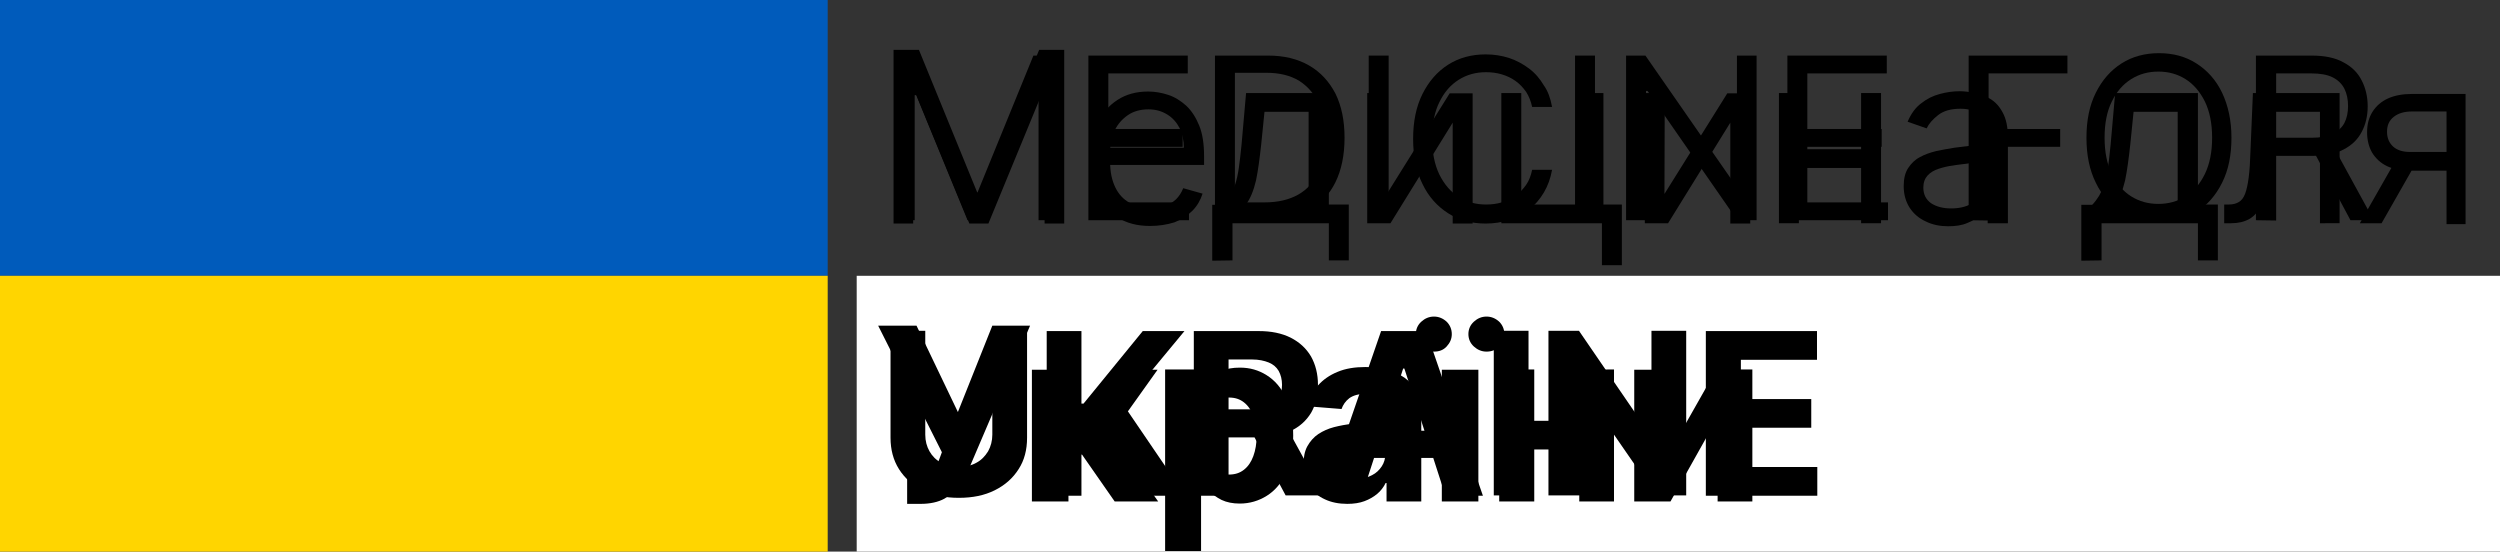 <?xml version="1.0" encoding="utf-8"?>

<svg version="1.1" id="Layer_1" xmlns="http://www.w3.org/2000/svg" xmlns:xlink="http://www.w3.org/1999/xlink" x="0px" y="0px"
	 viewBox="0 0 827.6 182.6" style="enable-background:new 0 0 827.6 182.6;" xml:space="preserve">

	<rect x="0" y="0" width="827.6" height="182.6" fill="#333333" stroke="none"/>

	<style type="text/css">
		.background {
			fill: #FFFFFF;
		}

		.letter {
			fill: #000000;
		}

		.blue {
			fill: #005BBB;
		}
		
		.yellow{
			fill: #FFD500;
		}

		@media (prefers-color-scheme: dark) {
			.background {
				fill: #222831;
			}

			.letter {
				fill: #FFFFFF;
			}
		}

		#top-en, #bottom-en {
			animation: letters-en 20s ease-out infinite;
		}

		#top-ua, #bottom-ua {
			animation: letters-ua 20s ease-out infinite;
		}

		@keyframes letters-en {
			0% {
				transform: translate(0, 0);
			}

			40% {
				transform: translate(0, 0);
			}

			45% {
				transform: translate(0, 120px);
			}

			95% {
				transform: translate(0, 120px);
			}

			100% {
				transform: translate(0, 0);
			}
		}

		@keyframes letters-ua {
			0% {
				transform: translate(0, 120px);
			}

			40% {
				transform: translate(0, 120px);
			}

			45% {
				transform: translate(0, 0);
			}

			95% {
				transform: translate(0, 0);
			}

			100% {
				transform: translate(0, 120px);
			}
		}
	</style>

	<g id="top-en">
		<path d="M296.6,18.4h7.9L323,63.7h0.6l18.5-45.3h7.9v54.5h-6.2V31.5h-0.5l-17,41.4h-6l-17-41.4h-0.5v41.4h-6.2L296.6,18.4
			L296.6,18.4z" class="letter"/>
		<path d="M360.3,72.9V18.4h32.9v5.9h-26.3v18.4h24.6v5.9h-24.6V67h26.7v5.9H360.3z" class="letter"/>
		<path d="M419,72.9h-16.8V18.4h17.6c5.3,0,9.8,1.1,13.6,3.3c3.8,2.2,6.6,5.3,8.7,9.3c2,4.1,3,8.9,3,14.6s-1,10.6-3,14.7
			s-5,7.2-8.8,9.4C429.3,71.8,424.5,72.9,419,72.9z M408.8,67h9.8c4.5,0,8.2-0.9,11.2-2.6c3-1.7,5.2-4.2,6.6-7.4
			c1.5-3.2,2.2-7,2.2-11.5c0-4.4-0.7-8.2-2.2-11.4c-1.4-3.2-3.6-5.6-6.4-7.4c-2.9-1.7-6.4-2.6-10.7-2.6h-10.5V67z" class="letter"/>
		<path d="M459.7,18.4v54.5h-6.6V18.4H459.7z" class="letter"/>
		<path d="M513.8,35.4h-6.6c-0.4-1.9-1.1-3.6-2-5c-1-1.4-2.1-2.6-3.5-3.6s-2.9-1.7-4.6-2.2s-3.4-0.7-5.2-0.7c-3.3,0-6.3,0.8-9,2.5
			s-4.8,4.1-6.4,7.4c-1.6,3.2-2.4,7.2-2.4,12c0,4.7,0.8,8.7,2.4,12c1.6,3.2,3.7,5.7,6.4,7.4c2.7,1.7,5.7,2.5,9,2.5
			c1.8,0,3.6-0.2,5.2-0.7c1.7-0.5,3.2-1.2,4.6-2.2s2.5-2.2,3.5-3.6c1-1.4,1.6-3.1,2-5h6.6c-0.5,2.8-1.4,5.3-2.7,7.5
			c-1.3,2.2-2.9,4.1-4.9,5.6s-4.1,2.7-6.6,3.5c-2.4,0.8-5,1.2-7.8,1.2c-4.7,0-8.8-1.1-12.4-3.4s-6.5-5.5-8.5-9.7
			c-2.1-4.2-3.1-9.2-3.1-14.9c0-5.8,1-10.7,3.1-14.9s4.9-7.4,8.5-9.7s7.8-3.4,12.4-3.4c2.8,0,5.3,0.4,7.8,1.2c2.4,0.8,4.6,2,6.6,3.5
			s3.6,3.4,4.9,5.6C512.4,30.1,513.3,32.6,513.8,35.4z" class="letter"/>
		<path d="M528,18.4v54.5h-6.6V18.4H528z" class="letter"/>
		<path d="M581.5,18.4v54.5h-6.4l-29.7-42.8h-0.5v42.8h-6.6V18.4h6.4l29.8,42.9h0.5V18.4H581.5z" class="letter"/>
		<path d="M591.7,72.9V18.4h32.9v5.9h-26.3v18.4h24.6v5.9h-24.6V67H625v5.9H591.7z" class="letter"/>
		<path d="M651.7,72.9V18.4h32.7v5.9h-26.1v18.4H682v5.9h-23.7V73L651.7,72.9L651.7,72.9z" class="letter"/>
		<path d="M738.7,45.6c0,5.8-1,10.7-3.1,14.9s-4.9,7.4-8.5,9.7c-3.6,2.3-7.8,3.4-12.4,3.4c-4.7,0-8.8-1.1-12.4-3.4
			c-3.6-2.3-6.5-5.5-8.5-9.7c-2.1-4.2-3.1-9.2-3.1-14.9c0-5.8,1-10.7,3.1-14.9s4.9-7.4,8.5-9.7s7.8-3.4,12.4-3.4
			c4.7,0,8.8,1.1,12.4,3.4c3.6,2.3,6.5,5.5,8.5,9.7S738.7,39.9,738.7,45.6z M732.3,45.6c0-4.7-0.8-8.7-2.4-12
			c-1.6-3.2-3.7-5.7-6.4-7.4c-2.7-1.7-5.7-2.5-9-2.5s-6.3,0.8-9,2.5s-4.8,4.1-6.4,7.4c-1.6,3.2-2.4,7.2-2.4,12c0,4.7,0.8,8.7,2.4,12
			c1.6,3.2,3.7,5.7,6.4,7.4c2.7,1.7,5.7,2.5,9,2.5s6.3-0.8,9-2.5c2.7-1.7,4.8-4.1,6.4-7.4C731.5,54.3,732.3,50.3,732.3,45.6z" class="letter"/>
		<path d="M746.8,72.9V18.4h18.4c4.3,0,7.8,0.7,10.5,2.2c2.7,1.4,4.8,3.4,6.1,6c1.3,2.5,2,5.4,2,8.6s-0.7,6.1-2,8.5
			c-1.3,2.5-3.3,4.4-6,5.8s-6.2,2.1-10.4,2.1h-14.9v-6h14.7c2.9,0,5.3-0.4,7-1.3c1.8-0.9,3.1-2.1,3.9-3.6c0.8-1.6,1.2-3.4,1.2-5.6
			c0-2.2-0.4-4.1-1.2-5.7s-2.1-2.9-3.9-3.8c-1.8-0.9-4.2-1.3-7.1-1.3h-11.6V73L746.8,72.9L746.8,72.9z M772.4,48.4l13.4,24.5h-7.7
			L765,48.4H772.4z" class="letter"/>
	</g>
	<g id="top-ua">
		<path d="M295.9,16.5h8.3l19.5,47.7h0.7L344,16.5h8.3V74h-6.5V30.3h-0.6l-18,43.7h-6.3l-18-43.7h-0.6V74h-6.5V16.5H295.9z" class="letter"/>
		<path d="M380.7,74.8c-4.2,0-7.7-0.9-10.7-2.8c-3-1.8-5.3-4.4-6.9-7.7c-1.6-3.3-2.4-7.2-2.4-11.6s0.8-8.3,2.4-11.7s3.9-6,6.8-7.9
			c2.9-1.9,6.3-2.8,10.2-2.8c2.2,0,4.5,0.4,6.6,1.1c2.2,0.7,4.2,2,6,3.6c1.8,1.7,3.2,3.9,4.3,6.6c1.1,2.7,1.6,6.1,1.6,10.2v2.8h-33.2
			v-5.7h26.5c0-2.4-0.5-4.6-1.4-6.5c-1-1.9-2.3-3.4-4.1-4.5c-1.8-1.1-3.8-1.7-6.2-1.7c-2.6,0-4.9,0.6-6.8,1.9c-1.9,1.3-3.4,3-4.4,5.1
			s-1.5,4.3-1.5,6.7v3.8c0,3.3,0.6,6,1.7,8.3c1.1,2.3,2.7,4,4.7,5.1c2,1.2,4.4,1.8,7,1.8c1.7,0,3.3-0.2,4.7-0.7s2.6-1.2,3.7-2.2
			c1-1,1.8-2.2,2.4-3.7l6.4,1.8c-0.7,2.2-1.8,4.1-3.4,5.7s-3.6,2.9-5.9,3.8C386.2,74.4,383.6,74.8,380.7,74.8z" class="letter"/>
		<path d="M401.3,86.3V67.8h3.6c0.9-0.9,1.6-1.9,2.3-3c0.6-1.1,1.2-2.3,1.7-3.8s0.9-3.3,1.2-5.4c0.3-2.1,0.6-4.7,0.9-7.7l1.5-17.1
			h27.4v36.9h6.6v18.5h-6.6V73.9H408v12.3L401.3,86.3L401.3,86.3z M412.4,67.8h20.8V37h-14.6l-1.1,10.9c-0.5,4.5-1,8.4-1.7,11.8
			C415,63.1,413.9,65.8,412.4,67.8z" class="letter"/>
		<path d="M459.1,64.2l20.8-33.3h7.6V74h-6.6V40.6l-20.6,33.3h-7.7V30.8h6.6L459.1,64.2L459.1,64.2z" class="letter"/>
		<path d="M530.8,30.8v36.9h6.1v20.1h-6.6V73.9H497V30.8h6.6v36.9h20.6V30.8H530.8z" class="letter"/>
		<path d="M551,64.2l20.8-33.3h7.6V74h-6.6V40.6l-20.6,33.3h-7.7V30.8h6.6L551,64.2L551,64.2z" class="letter"/>
		<path d="M595.5,30.8v43.1h-6.6V30.8H595.5z M617.7,49.4v6.2h-23.8v-6.2H617.7z M622.7,30.8v43.1h-6.6V30.8H622.7z" class="letter"/>
		<path d="M644.9,74.9c-2.7,0-5.2-0.5-7.4-1.6c-2.2-1-4-2.5-5.3-4.5s-2-4.4-2-7.2c0-2.5,0.5-4.5,1.5-6s2.3-2.8,3.9-3.6
			c1.6-0.9,3.4-1.5,5.4-2c2-0.4,4-0.8,6-1.1c2.6-0.3,4.7-0.6,6.4-0.8c1.6-0.2,2.8-0.5,3.6-0.9s1.1-1.2,1.1-2.2v-0.2
			c0-2.8-0.8-4.9-2.3-6.5c-1.5-1.5-3.8-2.3-6.8-2.3c-3.2,0-5.6,0.7-7.4,2.1c-1.8,1.4-3.1,2.9-3.8,4.4l-6.3-2.2
			c1.1-2.6,2.6-4.7,4.5-6.1c1.9-1.5,3.9-2.5,6.2-3.1c2.2-0.6,4.4-0.9,6.6-0.9c1.4,0,3,0.2,4.8,0.5s3.6,1,5.2,2c1.7,1,3.1,2.5,4.2,4.6
			c1.1,2,1.7,4.8,1.7,8.2v28.4H658v-5.8h-0.3c-0.4,0.9-1.2,1.9-2.2,3s-2.4,2-4.2,2.7C649.5,74.6,647.4,74.9,644.9,74.9z M645.9,69
			c2.6,0,4.8-0.5,6.6-1.5s3.2-2.4,4.1-4c0.9-1.6,1.4-3.3,1.4-5.1v-6.1c-0.3,0.3-0.9,0.6-1.8,0.9c-0.9,0.3-2,0.5-3.3,0.7
			s-2.4,0.4-3.6,0.5s-2.1,0.3-2.8,0.4c-1.7,0.2-3.3,0.6-4.8,1.1s-2.7,1.2-3.6,2.2c-0.9,1-1.4,2.3-1.4,4c0,2.3,0.9,4,2.6,5.2
			C641,68.4,643.2,69,645.9,69z" class="letter"/>
		<path d="M689,86.3V67.8h3.6c0.9-0.9,1.6-1.9,2.3-3c0.6-1.1,1.2-2.3,1.7-3.8s0.9-3.3,1.2-5.4c0.3-2.1,0.6-4.7,0.9-7.7l1.5-17.1h27.4
			v36.9h6.6v18.5h-6.6V73.9h-31.9v12.3L689,86.3L689,86.3z M700.1,67.8h20.8V37h-14.6l-1.1,10.9c-0.5,4.5-1,8.4-1.7,11.8
			C702.7,63.1,701.6,65.8,700.1,67.8z" class="letter"/>
		<path d="M736.3,73.9v-6.2h1.6c1.3,0,2.4-0.3,3.2-0.8c0.9-0.5,1.6-1.4,2.1-2.7c0.5-1.3,0.9-3.1,1.2-5.4c0.3-2.3,0.5-5.3,0.6-8.9
			l0.8-19.1h28.7v43.1H768V37h-15.8l-0.7,15.4c-0.2,3.5-0.5,6.6-0.9,9.3c-0.5,2.7-1.2,4.9-2.2,6.7s-2.2,3.2-3.8,4.1s-3.6,1.4-6,1.4
			H736.3z" class="letter"/>
		<path d="M781.2,73.9l12.2-21.4h7.2l-12.2,21.4H781.2z M809.9,73.9v-37h-11.4c-2.6,0-4.6,0.6-6.1,1.8s-2.2,2.8-2.2,4.9
			c0,2.1,0.7,3.7,2,4.9s3.2,1.8,5.5,1.8h13.9v6.2h-13.9c-2.9,0-5.4-0.5-7.5-1.5s-3.7-2.5-4.9-4.4c-1.1-1.9-1.7-4.2-1.7-6.8
			c0-2.7,0.6-4.9,1.8-6.8c1.2-1.9,2.9-3.4,5.1-4.4c2.2-1,4.9-1.5,8-1.5h17.7v43.1h-6.3V73.9z" class="letter"/>
	</g>

	<rect x="283.6" y="91.3" class="background" width="544" height="92"/>
	<rect class="blue" width="274" height="91.3" />
	<rect id="yellow" y="91.3" class="yellow" width="274" height="91.3" />
	
	<g id="bottom-en">
		<path d="M328.5,109.5H340v35.4c0,4-0.9,7.5-2.8,10.4c-1.9,3-4.5,5.3-7.9,7s-7.3,2.5-11.9,2.5c-4.5,0-8.5-0.8-11.9-2.5s-6-4-7.9-7
			s-2.8-6.5-2.8-10.4v-35.4h11.5v34.4c0,2.1,0.5,3.9,1.4,5.5s2.2,2.9,3.9,3.8c1.7,0.9,3.6,1.4,5.8,1.4c2.2,0,4.2-0.5,5.8-1.4
			c1.7-0.9,2.9-2.2,3.9-3.8c0.9-1.6,1.4-3.5,1.4-5.5V109.5z" class="letter"/>
		<path d="M346.5,164.1v-54.5H358v24h0.7l19.6-24h13.8L371.9,134l20.5,30.1h-13.8l-14.9-22.4l-5.7,6.9v15.5H346.5z" class="letter" />
		<path d="M395.2,164.1v-54.5h21.5c4.1,0,7.6,0.7,10.6,2.2c2.9,1.5,5.1,3.5,6.7,6.2c1.5,2.7,2.3,5.8,2.3,9.4s-0.8,6.7-2.3,9.3
			c-1.6,2.6-3.8,4.6-6.8,6s-6.5,2.1-10.7,2.1H402v-9.3h12.5c2.2,0,4-0.3,5.5-0.9s2.5-1.5,3.3-2.7c0.7-1.2,1.1-2.7,1.1-4.5
			s-0.4-3.3-1.1-4.6c-0.7-1.2-1.8-2.2-3.3-2.8s-3.3-1-5.5-1h-7.8v45.1H395.2z M424.7,139.2l13.6,24.8h-12.7l-13.3-24.8H424.7z" class="letter"/>
		<path d="M450.8,164.1h-12.4l18.8-54.5h14.9l18.8,54.5h-12.4L464.9,122h-0.4L450.8,164.1z M450,142.6h29.2v9H450V142.6z" class="letter"/>
		<path d="M506,109.5V164h-11.5v-54.5H506z" class="letter"/>
		<path d="M558.2,109.5V164h-10l-23.7-34.3h-0.4V164h-11.5v-54.5h10.1l23.5,34.3h0.5v-34.3H558.2z" class="letter"/>
		<path d="M564.7,164.1v-54.5h36.8v9.5h-25.2v13h23.3v9.5h-23.3v13h25.3v9.5H564.7z" class="letter"/>
	</g>
	<g id="bottom-ua">
		<path d="M300.3,166.8v-10h3.2c1.6,0,2.8-0.2,3.8-0.6c1-0.4,1.7-1,2.3-1.7c0.6-0.8,1.1-1.7,1.5-2.9l0.7-1.9l-21.1-41.9h12.7
			l13.7,28.6l11.4-28.6H341l-20,46.8c-1,2.2-2.1,4.2-3.4,6c-1.3,1.9-3,3.4-5,4.5s-4.7,1.7-7.8,1.7H300.3z" class="letter"/>
		<path d="M341.6,166v-43.6h12.1v16.9h3.4l11.9-16.9h14.2L367.8,144l15.6,22H369l-10.8-15.5h-4.5V166H341.6z" class="letter"/>
		<path d="M385.7,182.3v-60h11.9v7.3h0.5c0.5-1.2,1.3-2.4,2.3-3.6s2.3-2.2,4-3.1s3.7-1.2,6.1-1.2c3.2,0,6.1,0.8,8.8,2.5
			c2.7,1.7,4.8,4.1,6.4,7.5c1.6,3.3,2.4,7.5,2.4,12.5c0,4.9-0.8,9-2.3,12.3s-3.7,5.9-6.4,7.6c-2.7,1.7-5.7,2.6-9,2.6
			c-2.3,0-4.3-0.4-6-1.2c-1.6-0.8-3-1.8-4-2.9c-1-1.2-1.8-2.4-2.4-3.6h-0.4v23.4h-11.9V182.3z M397.6,144.2c0,2.6,0.4,4.9,1.1,6.8
			c0.7,1.9,1.8,3.4,3.1,4.5c1.4,1.1,3,1.6,5,1.6s3.6-0.5,5-1.6s2.4-2.6,3.1-4.5s1.1-4.2,1.1-6.7s-0.4-4.7-1.1-6.6
			c-0.7-1.9-1.7-3.4-3.1-4.5s-3-1.6-5-1.6s-3.6,0.5-5,1.6c-1.4,1-2.4,2.5-3.1,4.4C397.9,139.3,397.6,141.6,397.6,144.2z" class="letter"/>
		<path d="M446,166.8c-2.8,0-5.3-0.5-7.4-1.5c-2.2-1-3.9-2.4-5.2-4.3c-1.3-1.9-1.9-4.3-1.9-7.2c0-2.4,0.4-4.5,1.3-6.1s2.1-3,3.6-4
			s3.3-1.8,5.2-2.3c2-0.5,4-0.9,6.2-1.1c2.5-0.3,4.6-0.5,6.1-0.8c1.6-0.2,2.7-0.6,3.4-1.1c0.7-0.5,1.1-1.2,1.1-2.1v-0.2
			c0-1.8-0.6-3.2-1.7-4.2s-2.7-1.5-4.8-1.5c-2.2,0-3.9,0.5-5.2,1.4c-1.3,1-2.1,2.2-2.6,3.6l-11.2-0.9c0.6-2.7,1.7-4.9,3.4-6.9
			c1.7-1.9,3.8-3.4,6.5-4.5c2.6-1.1,5.7-1.6,9.2-1.6c2.4,0,4.7,0.3,7,0.9c2.2,0.6,4.2,1.4,5.9,2.6c1.7,1.2,3.1,2.7,4.1,4.6
			c1,1.9,1.5,4.1,1.5,6.7V166H459v-6.1h-0.3c-0.7,1.4-1.6,2.6-2.8,3.6s-2.6,1.8-4.2,2.4C450.1,166.5,448.2,166.8,446,166.8z
			M449.5,158.4c1.8,0,3.4-0.4,4.7-1.1c1.4-0.7,2.4-1.7,3.2-2.9s1.2-2.6,1.2-4.1v-4.6c-0.4,0.2-0.9,0.5-1.5,0.7s-1.4,0.4-2.2,0.5
			c-0.8,0.2-1.6,0.3-2.4,0.4c-0.8,0.1-1.6,0.2-2.2,0.3c-1.4,0.2-2.7,0.5-3.7,1c-1.1,0.5-1.9,1.1-2.5,1.8c-0.6,0.8-0.9,1.7-0.9,2.9
			c0,1.6,0.6,2.9,1.8,3.8C446.1,158,447.6,158.4,449.5,158.4z" class="letter"/>
		<path d="M474.7,116.4c-1.6,0-3-0.6-4.2-1.7s-1.8-2.5-1.8-4.1s0.6-3,1.8-4.1c1.2-1.1,2.6-1.7,4.2-1.7s3,0.6,4.2,1.7
			c1.1,1.1,1.7,2.5,1.7,4.1s-0.6,2.9-1.7,4.1S476.4,116.4,474.7,116.4z M477.3,166v-43.6h12.1V166H477.3z M492.1,116.4
			c-1.6,0-3-0.6-4.2-1.7s-1.8-2.5-1.8-4.1s0.6-3,1.8-4.1c1.2-1.1,2.6-1.7,4.2-1.7s3,0.6,4.2,1.7c1.1,1.1,1.7,2.5,1.7,4.1
			s-0.6,2.9-1.7,4.1S493.7,116.4,492.1,116.4z" class="letter"/>
		<path d="M507.9,122.3V166h-11.6v-43.6L507.9,122.3L507.9,122.3z M526.7,139.3v9.5h-22.8v-9.5H526.7z M534.3,122.3V166h-11.5v-43.6
			L534.3,122.3L534.3,122.3z" class="letter"/>
		<path d="M552.5,150l15.7-27.7h11.9V166h-11.5v-27.8L553,166h-12v-43.6h11.6L552.5,150L552.5,150z" class="letter"/>
	</g>
</svg>
